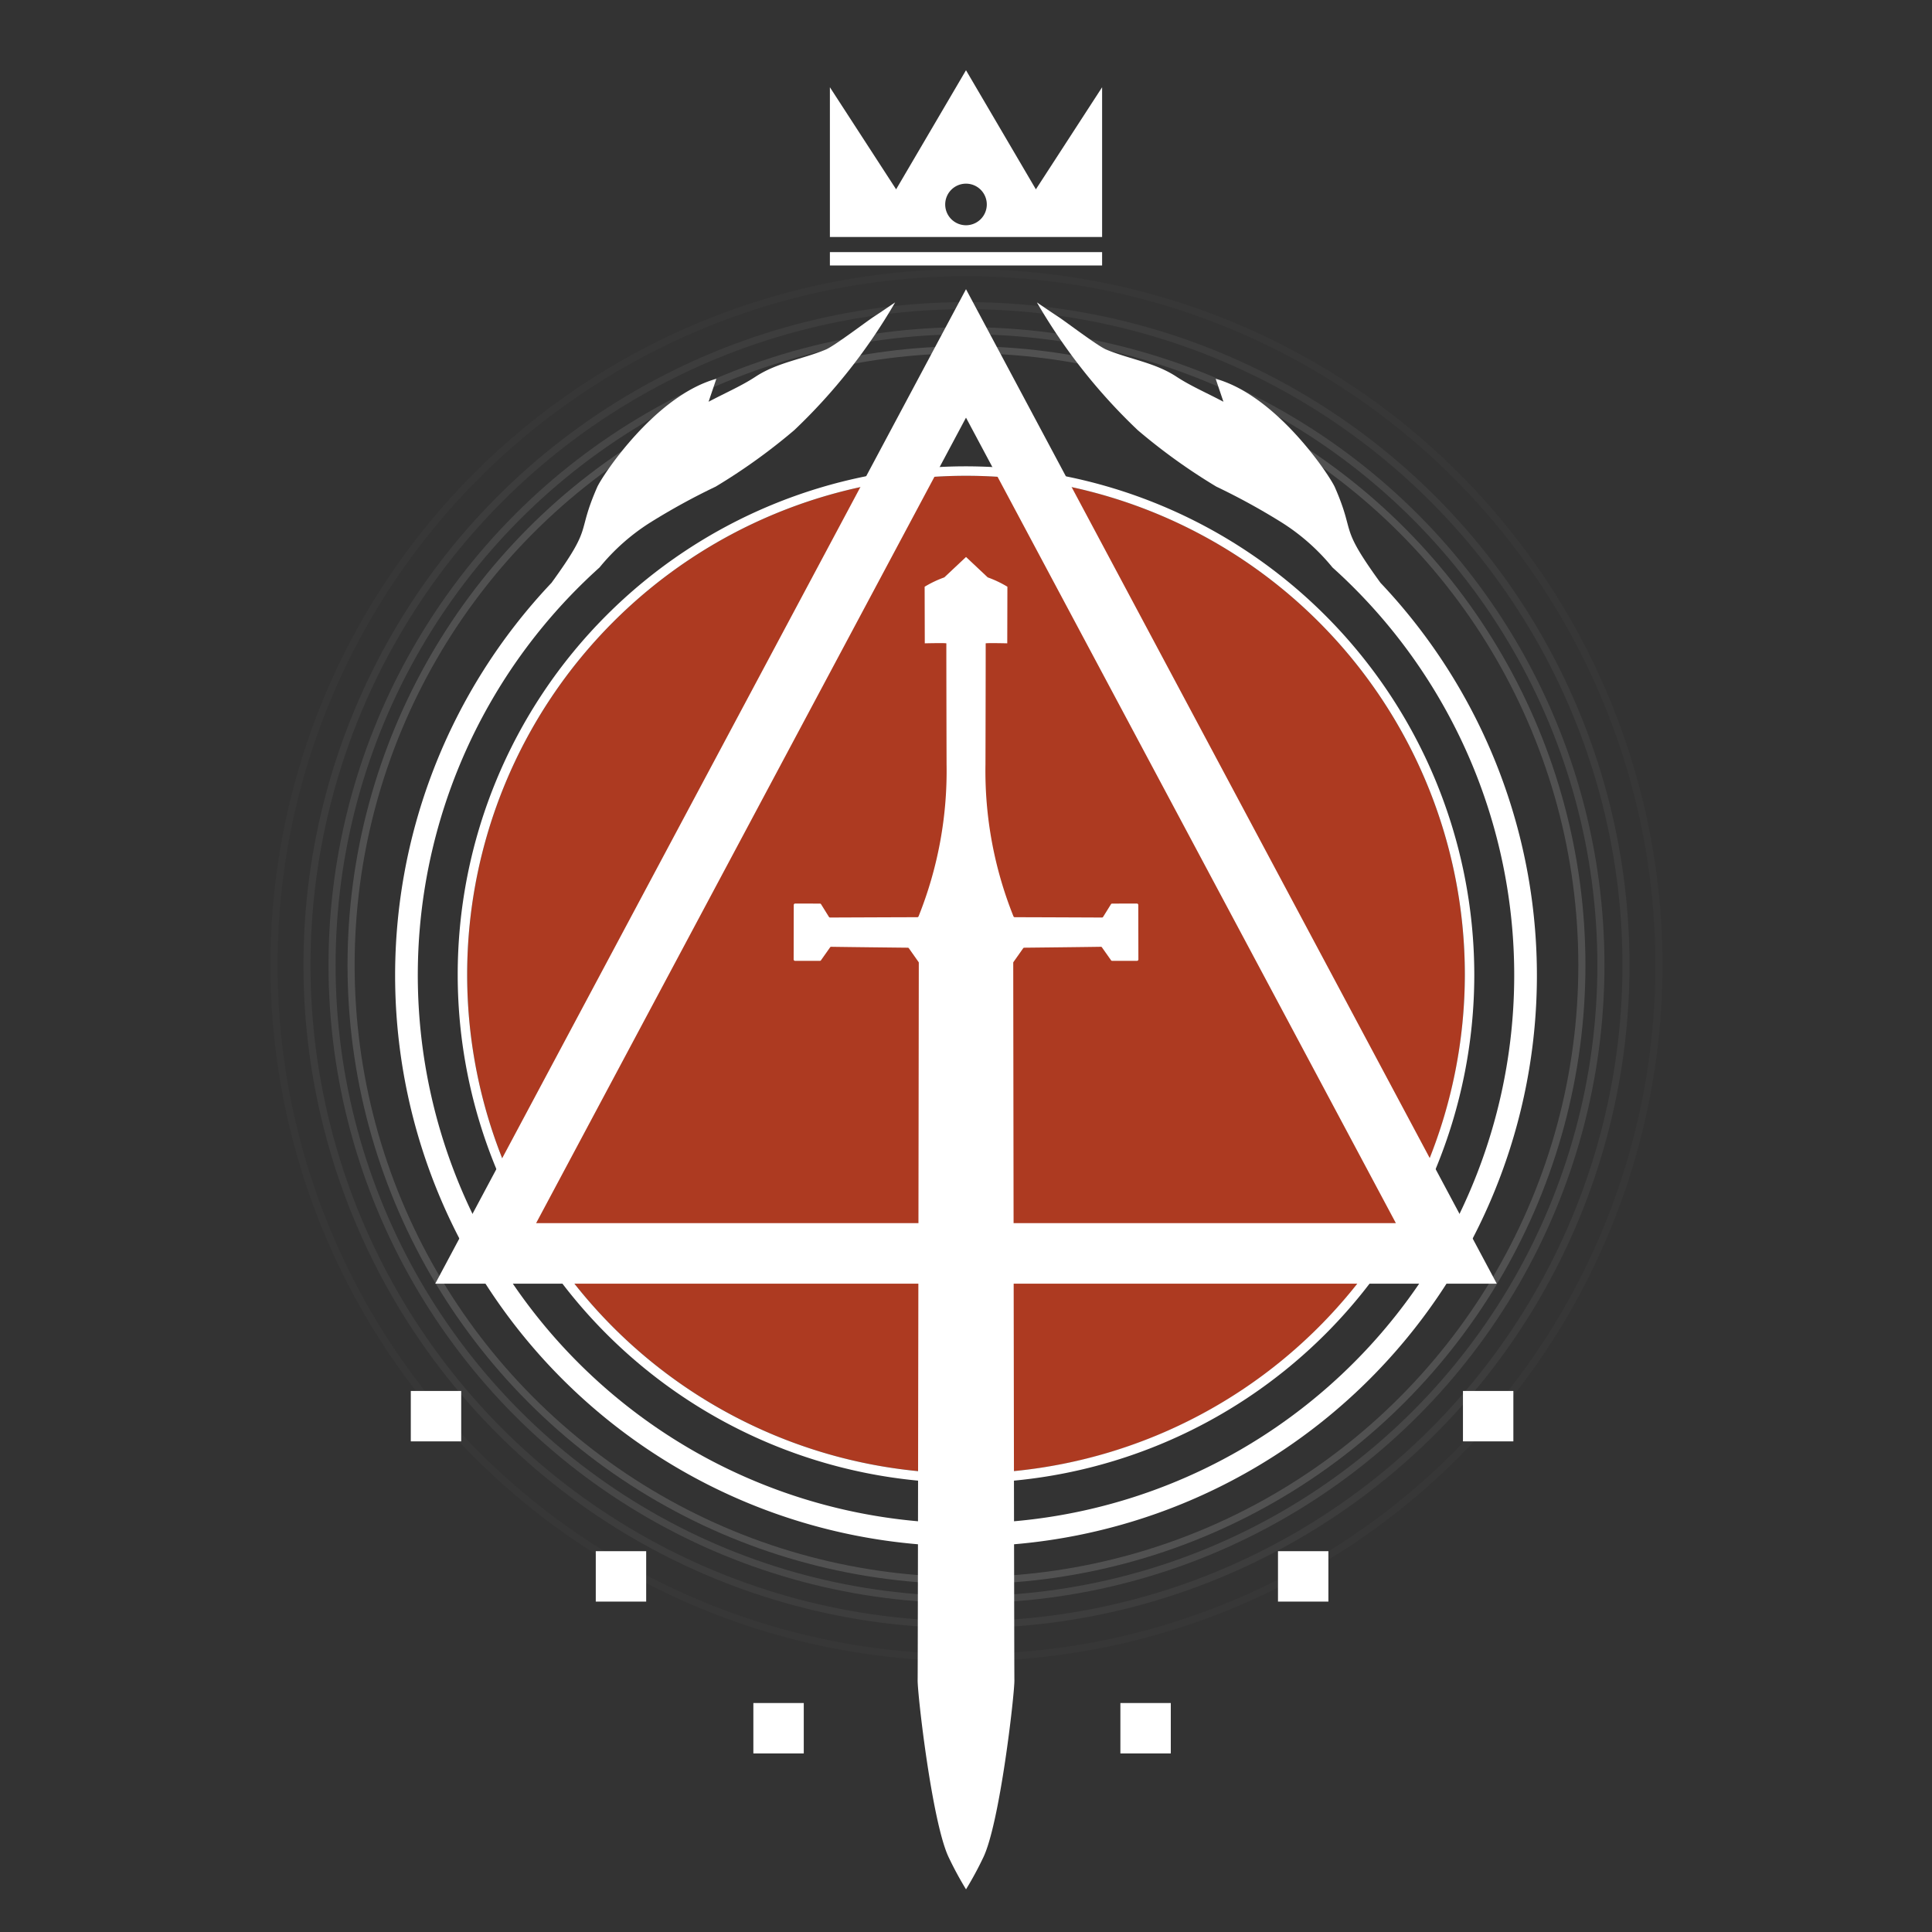 <svg xmlns="http://www.w3.org/2000/svg" viewBox="0 0 204.404 204.404">
  <rect x="0" y="0" width="204.404" height="204.404" fill="#333333" stroke="none"/>
  <g id="Layer_2" data-name="Layer 2">
    <g id="base0">
      <circle id="circle_circle4" data-name="circle circle4" cx="102.253" cy="102.112" r="73.263" style="fill: none;stroke: #fff;stroke-miterlimit: 10;stroke-width: 0.75px;opacity: 0.02"/>
      <circle id="circle_circle3" data-name="circle circle3" cx="102.253" cy="102.112" r="69.775" style="fill: none;stroke: #fff;stroke-miterlimit: 10;stroke-width: 0.75px;opacity: 0.05"/>
      <circle id="circle_circle2" data-name="circle circle2" cx="102.253" cy="102.112" r="67.123" style="fill: none;stroke: #fff;stroke-miterlimit: 10;stroke-width: 0.75px;opacity: 0.1"/>
      <circle id="circle_circle1" data-name="circle circle1" cx="102.253" cy="102.112" r="65.109" style="fill: none;stroke: #fff;stroke-miterlimit: 10;stroke-width: 0.75px;opacity: 0.15"/>
    </g>
    <g id="elimination">
      <circle id="orange" cx="102.202" cy="103.114" r="52.777" style="fill: #cc3c1d;opacity: 0.8"/>
      <g>
        <path d="M102.202,49.337a53.777,53.777,0,1,0,53.777,53.777A53.838,53.838,0,0,0,102.202,49.337Zm0,106.555a52.777,52.777,0,1,1,52.777-52.777A52.837,52.837,0,0,1,102.202,155.892Z" style="fill: #fff"/>
        <path d="M146.055,61.662c-4.49-6.189-2.587-4.985-4.82-10.097-.536-1.228-6.131-9.7-12.617-11.486.265.783.493,1.455.821,2.425-1.909-1.004-3.516-1.695-4.955-2.641-2.312-1.521-4.942-1.837-7.445-2.88-.91-.379-4.277-2.951-5.115-3.496-.748-.486-1.482-.995-2.222-1.494a60.274,60.274,0,0,0,10.669,13.516,62.406,62.406,0,0,0,8.313,5.974,70,70,0,0,1,6.967,3.825,22.236,22.236,0,0,1,5.324,4.728,58,58,0,1,1-77.544,0A22.235,22.235,0,0,1,68.755,55.307a70.007,70.007,0,0,1,6.967-3.825,62.41,62.41,0,0,0,8.313-5.974A60.276,60.276,0,0,0,94.704,31.993c-.74.499-1.474,1.007-2.222,1.494-.838.545-4.206,3.117-5.115,3.496C84.863,38.026,82.234,38.342,79.922,39.863c-1.439.947-3.047,1.638-4.955,2.641.328-.97.556-1.642.821-2.425-6.486,1.786-12.081,10.258-12.617,11.486-2.233,5.112-.33,3.909-4.82,10.097a60.4,60.4,0,1,0,87.704,0Z" style="fill: #fff"/>
      </g>
      <path d="M158.355,135.809H46.05L102.202,30.595ZM56.72,129.409h90.964L102.202,44.187Z" style="fill: #fff"/>
      <g>
        <rect x="87.802" y="26.674" width="28.8" height="1.413" style="fill: #fff"/>
        <path d="M109.595,20.031l-7.393-12.6-7.393,12.6-7.007-10.8V25.074h28.8V9.231Zm-7.393,3.8a2.2,2.2,0,1,1,2.2-2.2A2.2,2.2,0,0,1,102.202,23.831Z" style="fill: #fff"/>
      </g>
      <rect x="135.21" y="164.114" width="5.333" height="5.333" transform="translate(304.657 28.904) rotate(90)" style="fill: #fff"/>
      <rect x="154.78" y="147.163" width="5.333" height="5.333" transform="translate(307.276 -7.617) rotate(90)" style="fill: #fff"/>
      <rect x="118.537" y="180.179" width="5.333" height="5.333" transform="translate(304.048 61.642) rotate(90)" style="fill: #fff"/>
      <rect x="63.032" y="164.114" width="5.333" height="5.333" transform="translate(232.479 101.082) rotate(90)" style="fill: #fff"/>
      <rect x="43.463" y="147.163" width="5.333" height="5.333" transform="translate(195.958 103.7) rotate(90)" style="fill: #fff"/>
      <rect x="79.706" y="180.179" width="5.333" height="5.333" transform="translate(265.217 100.473) rotate(90)" style="fill: #fff"/>
      <path d="M120.43,95.747a.153.153,0,0,0-.153-.153l-2.613.006a.153.153,0,0,0-.14.093l-.801,1.288a.152.152,0,0,1-.14.093c-.952-.004-7.383-.032-9.223-.033a.147.147,0,0,1-.138-.097,41.313,41.313,0,0,1-2.96-16.08s.031-11.663.022-12.792c-0-.064,2.283-.009,2.283-.009l.015-5.987a11.57,11.57,0,0,0-2.082-.99l-2.296-2.159-2.296,2.159a11.57,11.57,0,0,0-2.082.99l.015,5.987s2.283-.055,2.283.009c-.009,1.129.022,12.792.022,12.792a41.313,41.313,0,0,1-2.96,16.08.147.147,0,0,1-.138.097c-1.84.001-8.271.029-9.223.033a.152.152,0,0,1-.14-.093l-.801-1.288a.153.153,0,0,0-.14-.093l-2.613-.006a.153.153,0,0,0-.153.153l-.011,5.758a.153.153,0,0,0,.153.153h2.62a.153.153,0,0,0,.142-.096l.917-1.297a.152.152,0,0,1,.144-.096c.963.02,7.29.089,8.1.097a.143.143,0,0,1,.118.065l1.019,1.445a.137.137,0,0,1,.028.083c-.002,2.121-.095,74.457-.122,75.891-.027,1.447,1.549,15.289,3.326,18.838a36.375,36.375,0,0,0,1.792,3.302,36.375,36.375,0,0,0,1.792-3.302c1.777-3.549,3.353-17.391,3.326-18.838-.027-1.434-.12-73.77-.122-75.891a.137.137,0,0,1,.028-.083l1.019-1.445a.143.143,0,0,1,.118-.065c.81-.008,7.138-.077,8.1-.097a.152.152,0,0,1,.144.096l.917,1.297a.153.153,0,0,0,.142.096h2.62a.153.153,0,0,0,.153-.153Z" style="fill: #fff"/>
    </g>
  </g>
</svg>
